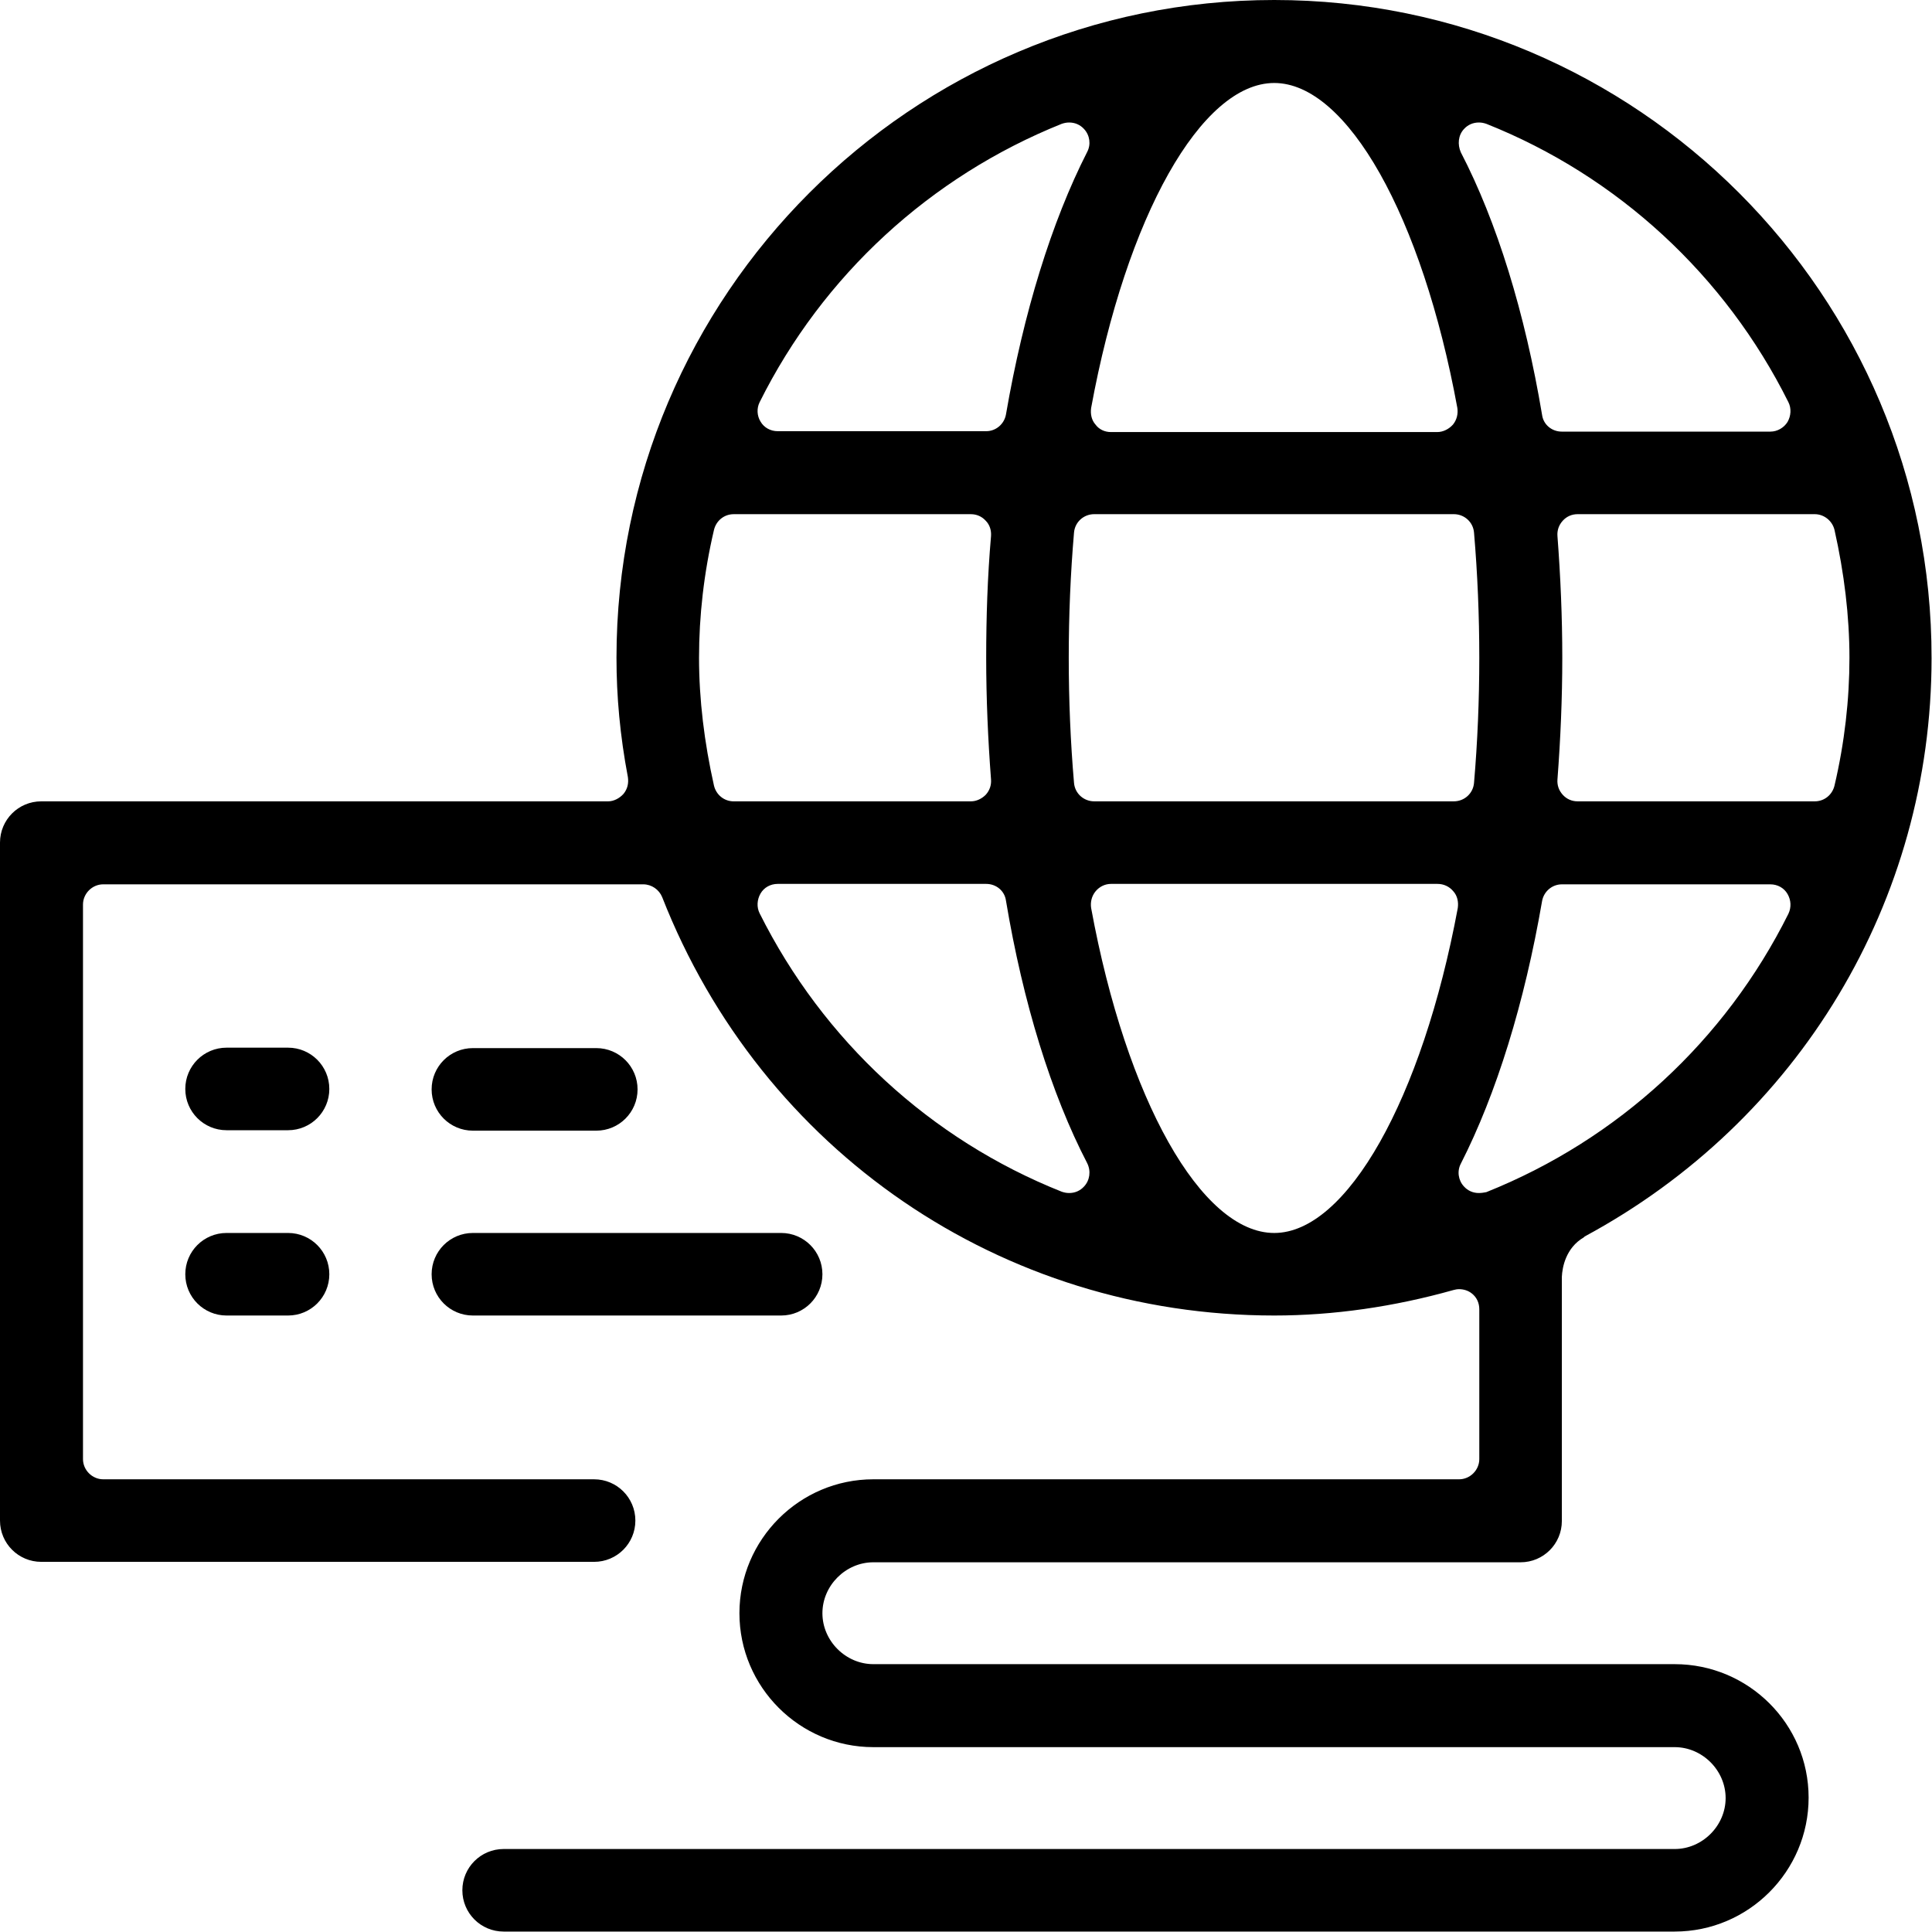 <svg xmlns="http://www.w3.org/2000/svg" xml:space="preserve" x="0" y="0" version="1.1" viewBox="0 0 44 44" class="svg06">
    <path class="st0 svg-elem-1" d="M38.14 37.9H19.89c-.63 0-1.16-.53-1.16-1.16 0-.63.53-1.16 1.16-1.16h14.74c.52 0 .94-.42.94-.94v-5.56c.01-.22.09-.66.5-.9l.02-.02c4.88-2.63 7.9-7.64 7.9-13.17C44 6.72 37.28 0 29.02 0c-8.26 0-14.98 6.72-14.98 14.98 0 .88.08 1.77.26 2.72.02.14-.01.27-.1.38-.09.1-.22.17-.35.17H.94c-.52 0-.94.42-.94.94v15.44c0 .52.42.94.94.94h12.59c.52 0 .94-.42.94-.94s-.42-.94-.94-.94H2.35c-.25 0-.46-.21-.46-.46V20.6c0-.25.21-.46.46-.46h12.3c.19 0 .36.12.43.29 2.27 5.79 7.74 9.53 13.94 9.53 1.35 0 2.73-.2 4.08-.58.04-.01.08-.02.13-.02.1 0 .2.03.28.09.12.09.18.22.18.37v3.41c0 .25-.21.46-.46.46H19.89c-1.68 0-3.05 1.37-3.05 3.05 0 1.68 1.37 3.05 3.05 3.05h18.25c.63 0 1.16.53 1.16 1.16 0 .63-.53 1.16-1.16 1.16H11.47c-.52 0-.94.42-.94.94s.42.94.94.94h26.67c1.68 0 3.05-1.37 3.05-3.05s-1.37-3.04-3.05-3.04m3.64-25.83c.22.98.34 1.96.34 2.91 0 .95-.11 1.93-.34 2.91-.05.21-.23.36-.45.36h-5.4c-.13 0-.25-.05-.34-.15-.09-.1-.13-.22-.12-.35.07-.92.11-1.85.11-2.77s-.04-1.85-.11-2.77c-.01-.13.03-.25.12-.35.09-.1.21-.15.34-.15h5.4c.21 0 .4.15.45.36m-8.44-9.13c.09-.1.21-.15.34-.15.06 0 .11.01.17.03 2.99 1.19 5.44 3.45 6.88 6.34.07.14.06.31-.02.45-.08.13-.23.22-.39.22h-4.75c-.23 0-.42-.16-.45-.38-.39-2.33-1.03-4.4-1.85-5.98-.08-.18-.06-.39.07-.53m.35 12.04c0 .96-.04 1.92-.12 2.85-.02.24-.22.42-.46.42h-8.19c-.24 0-.44-.18-.46-.42-.08-.93-.12-1.89-.12-2.85s.04-1.92.12-2.85c.02-.24.22-.42.46-.42h8.19c.24 0 .44.18.46.42.08.94.12 1.89.12 2.85M29.02 1.89c1.66 0 3.37 3.04 4.17 7.4.02.13-.01.27-.1.38-.09.1-.22.17-.36.17H25.3c-.14 0-.27-.06-.35-.17-.09-.1-.12-.24-.1-.38.8-4.36 2.51-7.4 4.17-7.4M17.3 9.16c1.44-2.89 3.89-5.14 6.88-6.34.06-.02.11-.03.17-.03.13 0 .25.05.34.15.13.14.16.35.07.52-.81 1.59-1.45 3.66-1.85 5.98-.04.22-.23.38-.45.38h-4.75c-.16 0-.31-.08-.39-.22-.08-.13-.09-.3-.02-.44m-1.04 8.73c-.22-.98-.34-1.96-.34-2.91 0-.95.11-1.93.34-2.91.05-.21.23-.36.45-.36h5.4c.13 0 .25.05.34.15.09.09.13.22.12.35-.08.92-.11 1.85-.11 2.77s.04 1.85.11 2.77c.01.13-.03.25-.12.35-.09.09-.21.15-.34.15h-5.4c-.22 0-.4-.15-.45-.36m8.43 9.13c-.09.1-.21.15-.34.15-.06 0-.11-.01-.17-.03-2.99-1.19-5.43-3.44-6.88-6.34-.07-.14-.06-.31.02-.45s.23-.22.39-.22h4.75c.23 0 .42.16.45.38.39 2.33 1.03 4.4 1.85 5.98.09.18.06.39-.07.53m4.33 1.06c-1.66 0-3.37-3.04-4.17-7.4-.02-.13.01-.27.1-.38.09-.11.22-.17.35-.17h7.44c.14 0 .27.06.36.17.09.1.12.24.1.38-.81 4.35-2.53 7.4-4.18 7.4m4.66-.91c-.13 0-.25-.05-.34-.15-.13-.14-.16-.35-.07-.52.81-1.59 1.45-3.66 1.85-5.98.04-.22.23-.38.45-.38h4.75c.16 0 .31.08.39.22.08.14.09.3.02.45-1.44 2.89-3.88 5.14-6.88 6.34-.05.01-.11.02-.17.02" />
    <path class="st1 svg-elem-2" d="M10.77 29.96h7.02c.52 0 .94-.42.94-.94s-.42-.94-.94-.94h-7.02c-.52 0-.94.42-.94.94s.42.94.94.94M6.56 28.08h-1.4c-.52 0-.94.42-.94.94s.42.94.94.94h1.4c.52 0 .94-.42.94-.94s-.42-.94-.94-.94M6.56 23.86h-1.4c-.52 0-.94.42-.94.94s.42.94.94.94h1.4c.52 0 .94-.42.94-.94s-.42-.94-.94-.94M10.77 25.75h2.81c.52 0 .94-.42.94-.94s-.42-.94-.94-.94h-2.81c-.52 0-.94.42-.94.94s.42.94.94.94" />
</svg>